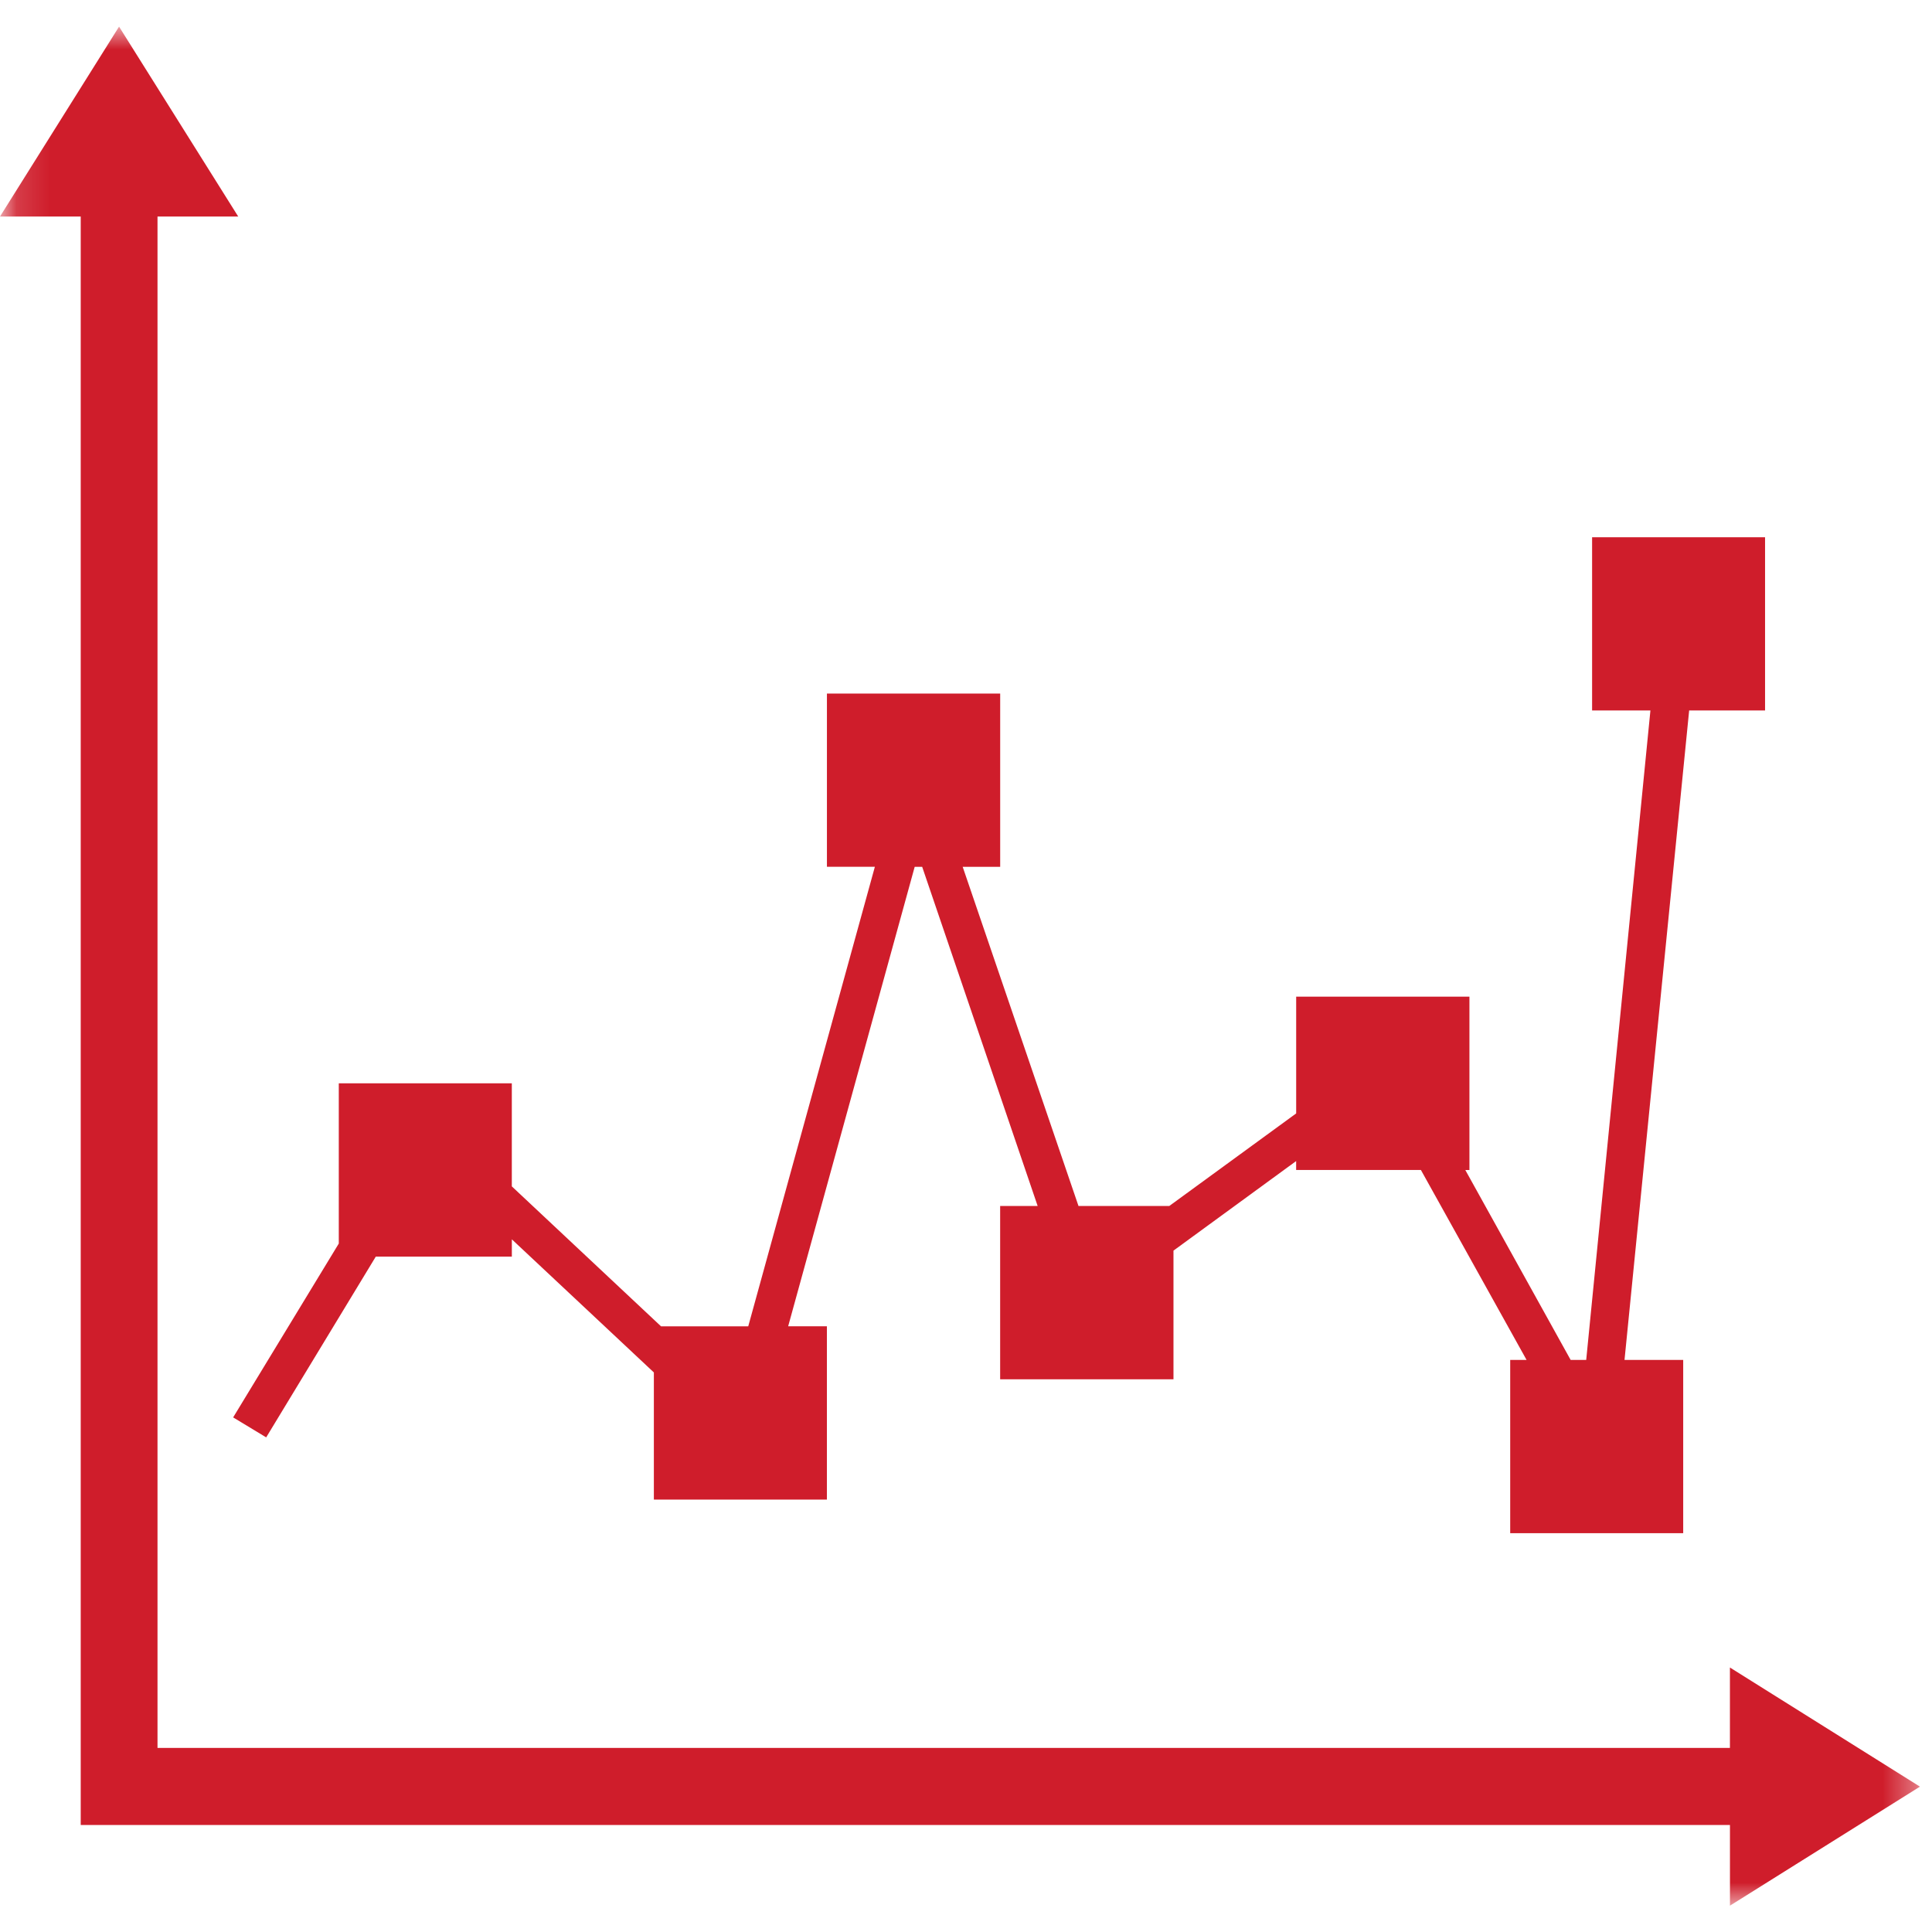 <svg xmlns="http://www.w3.org/2000/svg" xmlns:xlink="http://www.w3.org/1999/xlink" width="59" height="59" viewBox="0 0 59 59">
    <defs>
        <path id="a" d="M29.386.812H.14v57.385h58.492V.812z"/>
    </defs>
    <g fill="none" fill-rule="evenodd">
        <g>
            <mask id="b" fill="#fff">
                <use xlink:href="#a"/>
            </mask>
            <path fill="#CF1D2B" d="M58.632 54.561l-5.803-3.638v2.455H4.81V6.613h2.465L3.636.813 0 6.612h2.465v49.121H52.83v2.463z" mask="url(#b)"/>
        </g>
        <path fill="#CF1D2B" d="M7.12 43.285l1.009.61 3.347-5.52h4.155v-.528l4.337 4.065v3.883h5.284v-5.292h-1.183l3.864-14.031h.229l3.526 10.356h-1.145v5.293h5.293v-3.929l3.746-2.735v.272h3.81l3.227 5.801h-.5v5.291h5.283V41.53H49.61l1.974-19.833h2.318v-5.29H48.62v5.29h1.781L48.44 41.53h-.475l-3.217-5.8h.126v-5.294h-5.291v3.566l-3.874 2.826h-2.774l-3.536-10.356h1.145V21.18h-5.291v5.29h1.464L22.85 40.504h-2.663L15.63 36.23v-3.147h-5.284v4.893z"/>
    </g>
</svg>
